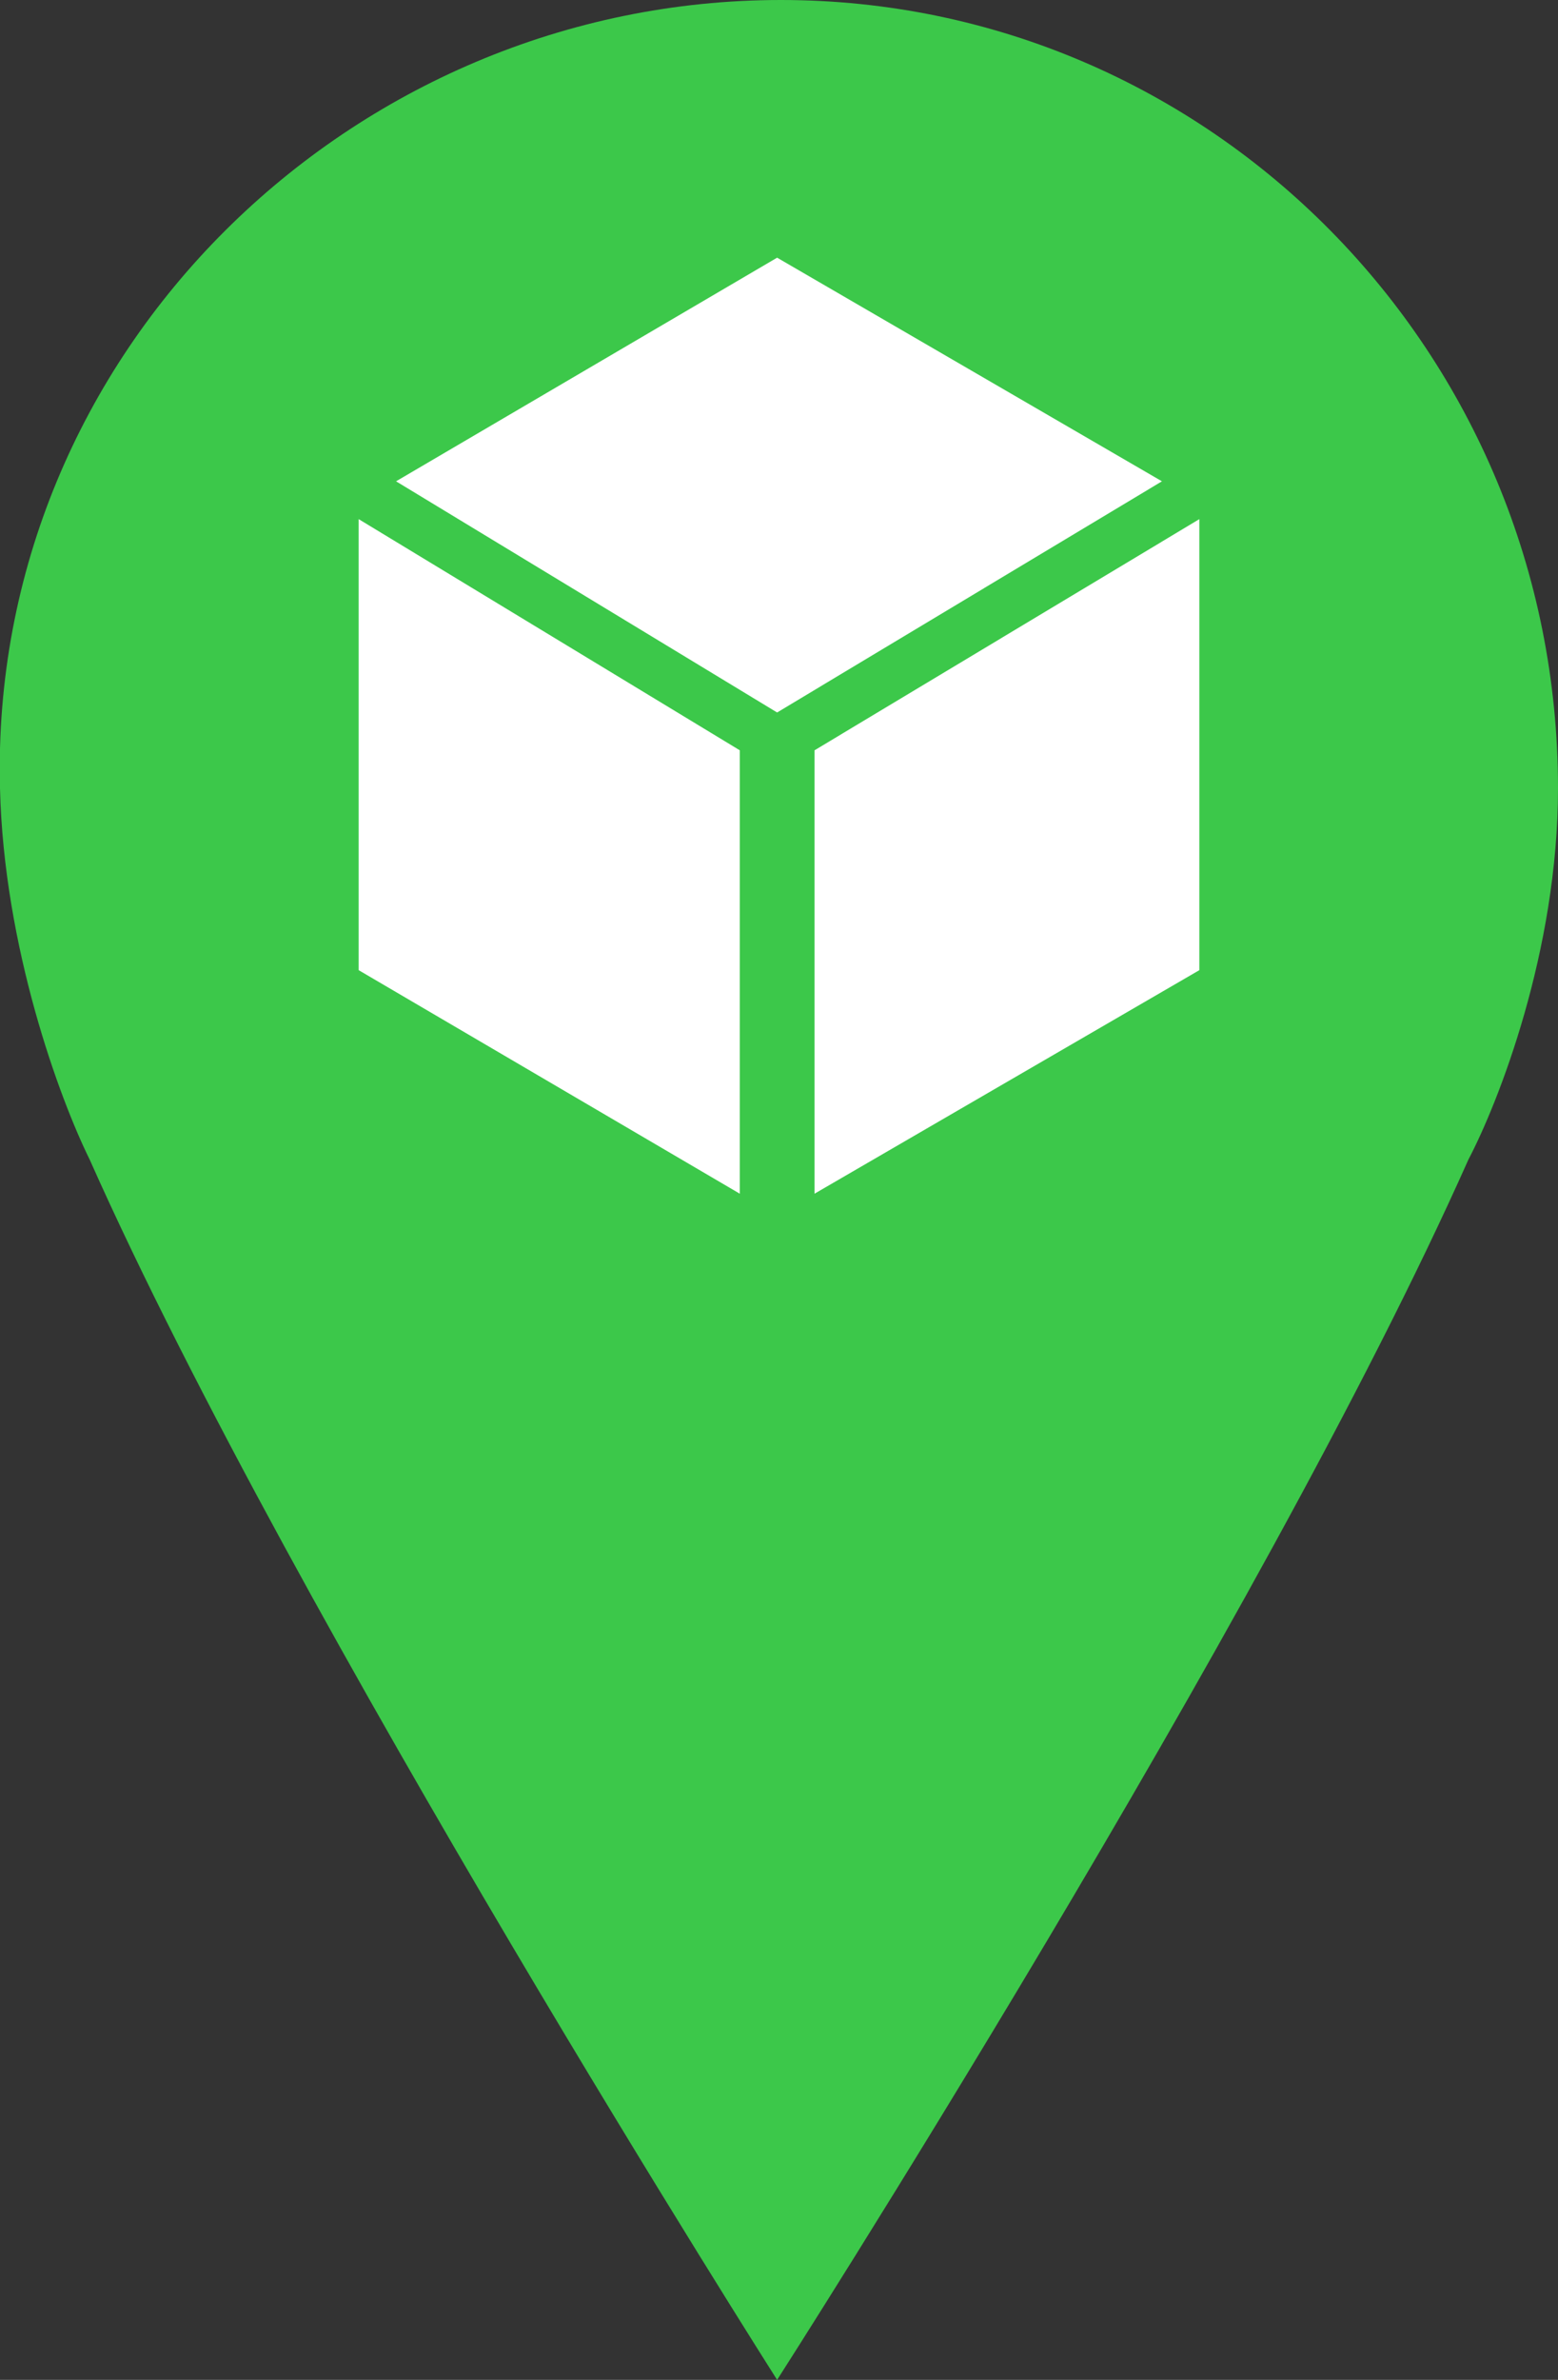 <svg width="19" height="29" viewBox="0 0 19 29" fill="none" xmlns="http://www.w3.org/2000/svg">
<rect x="0" y="0" width="19" height="29" fill="#333333" stroke="none"/>
<path d="M-1.90735e-06 9.605C0.046 11.545 0.729 13.392 1.094 14.131C3.6 19.764 9.477 29 9.477 29C9.477 29 15.4 19.764 17.907 14.131C18.271 13.438 19 11.591 19 9.605C19 4.295 14.763 0 9.523 0C4.283 0 -0.137 4.295 -1.90735e-06 9.605Z" fill="#3CC84A"/>
<path d="M4.374 6.326V11.822L9.022 14.546V9.143L4.374 6.326Z" fill="white"/>
<path d="M14.626 6.326V11.822L9.933 14.546C9.933 9.143 9.933 9.143 9.933 9.143L14.626 6.326Z" fill="white"/>
<path d="M14.17 5.865L9.477 3.14L4.83 5.865L9.477 8.682L14.17 5.865Z" fill="white"/>
</svg>
